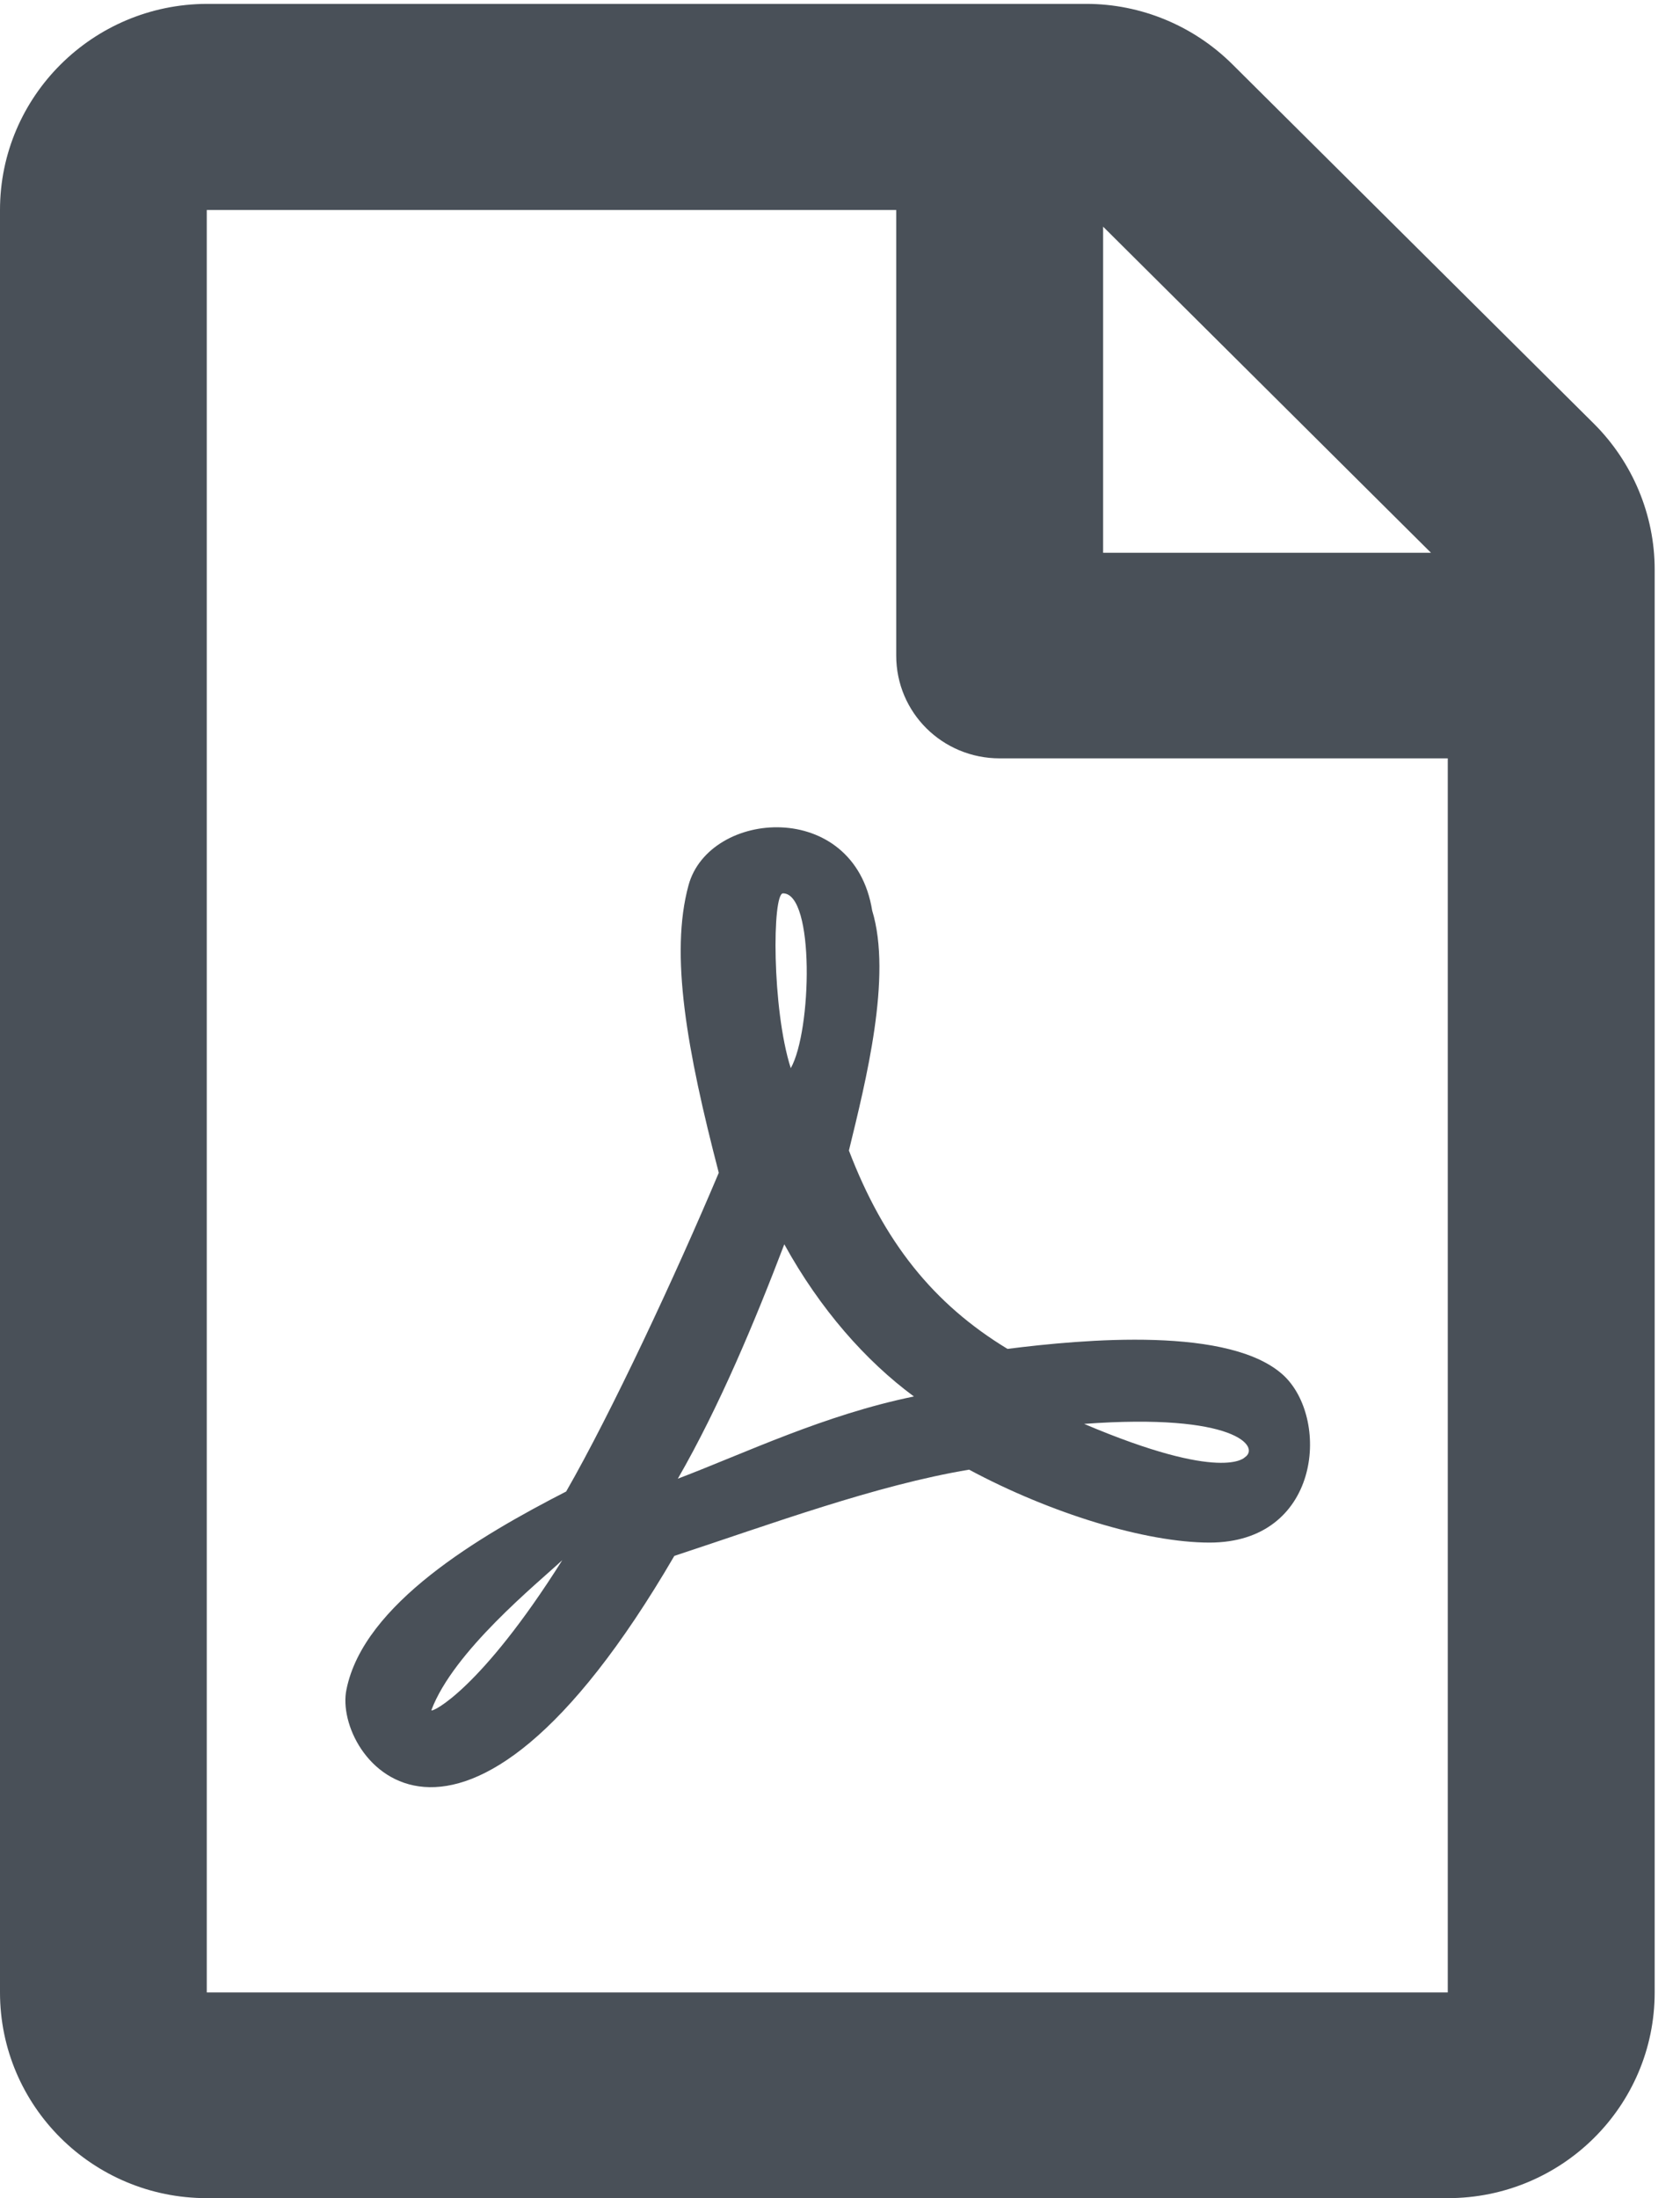 ﻿<?xml version="1.0" encoding="utf-8"?>
<svg version="1.1" xmlns:xlink="http://www.w3.org/1999/xlink" width="13px" height="17px" xmlns="http://www.w3.org/2000/svg">
  <g transform="matrix(1 0 0 1 -23 -879 )">
    <path d="M 12.804 4.404  C 12.804 3.983  12.634 3.576  12.334 3.277  L 9.536 0.497  C 9.236 0.199  8.829 0.03  8.406 0.03  L 1.6 0.03  C 0.717 0.033  0 0.746  0 1.624  L 0 15.409  C 0 16.288  0.717 17  1.6 17  L 11.203 17  C 12.087 17  12.804 16.288  12.804 15.409  L 12.804 4.404  Z M 8.536 1.753  L 11.073 4.275  L 8.536 4.275  L 8.536 1.753  Z M 11.203 15.409  L 1.6 15.409  L 1.6 1.624  L 6.935 1.624  L 6.935 5.07  C 6.935 5.511  7.292 5.865  7.736 5.865  L 11.203 5.865  L 11.203 15.409  Z M 9.36 11.93  C 10.21 11.93  10.293 10.995  9.943 10.647  C 9.536 10.25  8.376 10.359  7.796 10.432  C 7.222 10.084  6.839 9.604  6.569 8.898  C 6.699 8.364  6.905 7.552  6.749 7.042  C 6.609 6.174  5.488 6.26  5.328 6.846  C 5.182 7.38  5.315 8.122  5.562 9.07  C 5.228 9.862  4.731 10.926  4.381 11.535  C 3.714 11.877  2.814 12.404  2.681 13.066  C 2.571 13.59  3.548 14.896  5.218 12.033  C 5.965 11.787  6.779 11.486  7.499 11.366  C 8.129 11.704  8.866 11.93  9.36 11.93  Z M 4.351 12.066  C 3.718 13.07  3.338 13.249  3.338 13.226  C 3.508 12.772  4.155 12.248  4.351 12.066  Z M 6.119 8.261  C 5.972 7.801  5.975 6.909  6.059 6.909  C 6.305 6.909  6.282 7.973  6.119 8.261  Z M 7.072 10.8  C 6.379 10.942  5.775 11.234  5.245 11.436  C 5.568 10.876  5.845 10.21  6.069 9.623  C 6.345 10.124  6.699 10.525  7.072 10.8  Z M 8.389 11.012  C 9.56 10.926  9.753 11.191  9.633 11.27  C 9.633 11.27  9.466 11.469  8.389 11.012  Z " fill-rule="nonzero" fill="#495058" stroke="none" transform="matrix(1 0 0 1 23 879 )" />
  </g>
</svg>